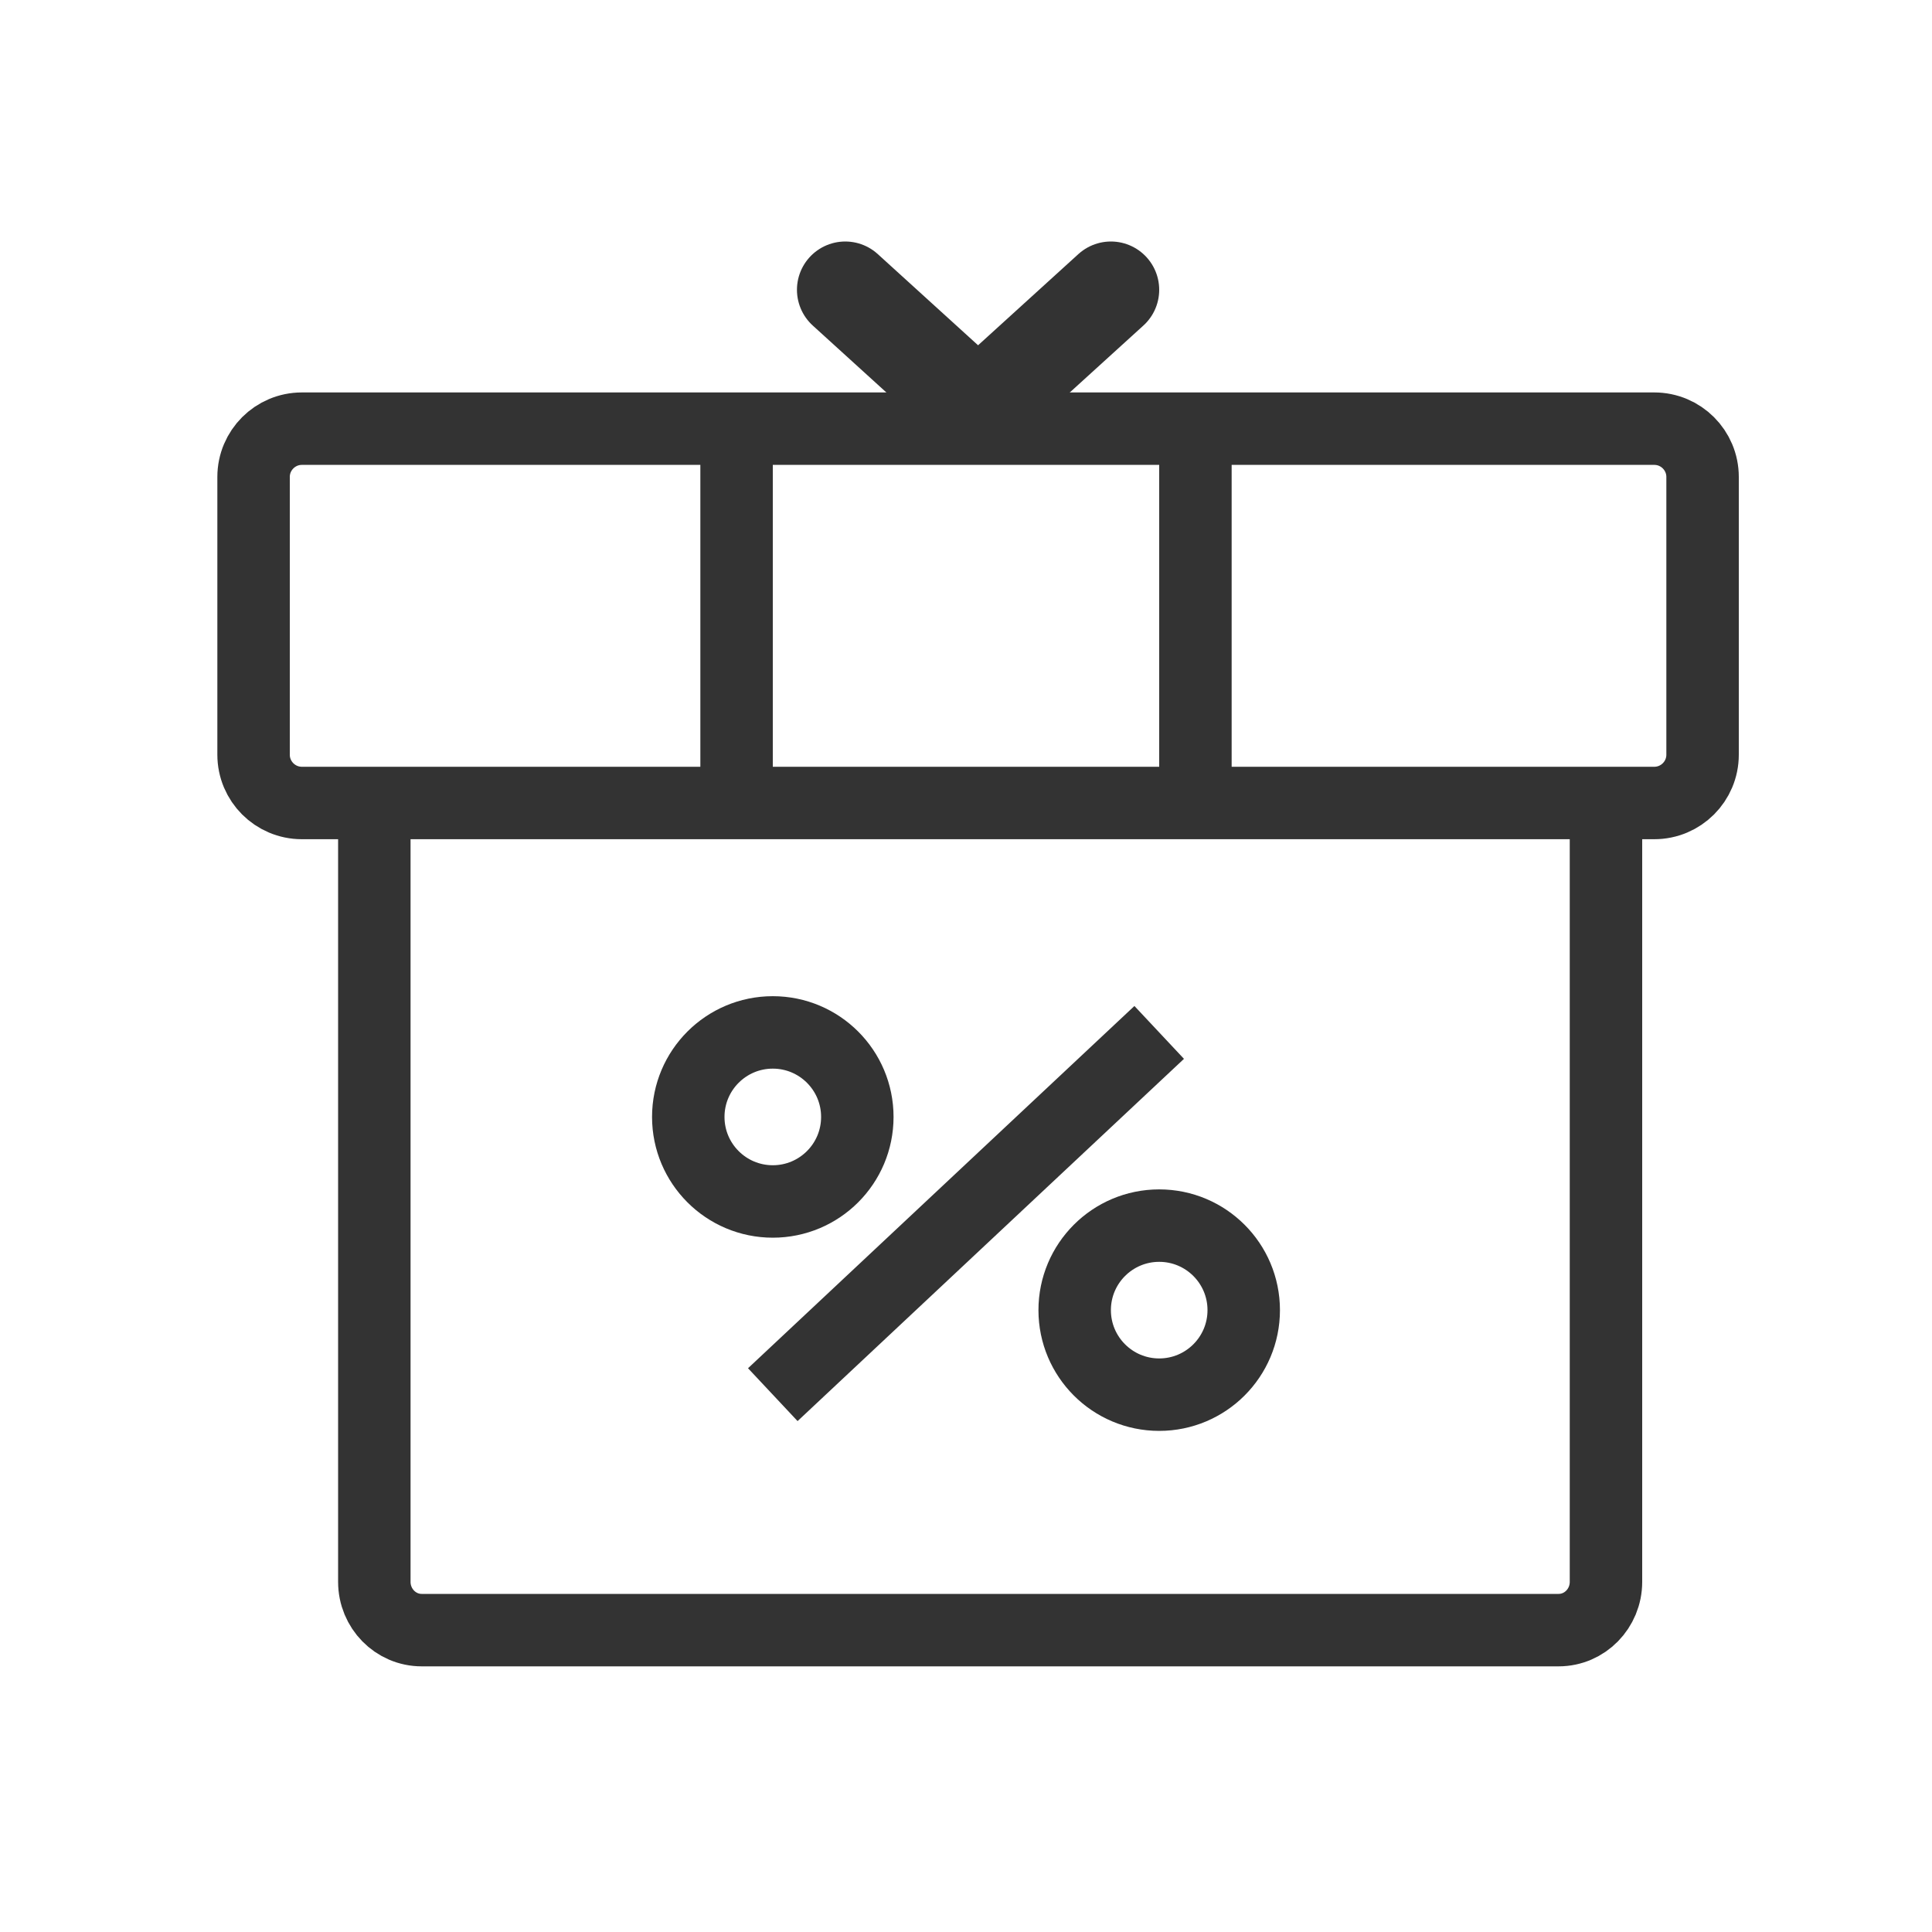 <?xml version="1.0" encoding="UTF-8"?>
<svg width="80px" height="80px" viewBox="0 0 80 80" version="1.1" xmlns="http://www.w3.org/2000/svg" xmlns:xlink="http://www.w3.org/1999/xlink">
    <!-- Generator: Sketch 52.4 (67378) - http://www.bohemiancoding.com/sketch -->
    <title>mdpi/##Icon/80/Discount2</title>
    <desc>Created with Sketch.</desc>
    <g id="##Icon/80/Discount2" stroke="none" stroke-width="1" fill="none" fill-rule="evenodd">
        <rect id="Icon_Area" fill-opacity="0" fill="#FFFFFF" x="0" y="0" width="80" height="80"></rect>
        <g id="Group-19" transform="translate(10, 12)" stroke="#333333">
            <path d="M58.5,21.25 L2.5,21.25 C1.396,21.25 0.5,20.354 0.5,19.25 L0.5,7.75 C0.5,6.646 1.396,5.75 2.5,5.75 L58.5,5.75 C59.604,5.75 60.5,6.646 60.5,7.75 L60.5,19.25 C60.5,20.354 59.604,21.25 58.5,21.25 Z" id="Stroke-3" stroke-width="3" stroke-linecap="round" stroke-linejoin="round"></path>
            <polyline id="Stroke-5" stroke-width="4" stroke-linecap="round" stroke-linejoin="round" points="36 0 30.5 5 25 0"></polyline>
            <path d="M20.5,7 L20.5,20" id="Stroke-7" stroke-width="3" stroke-linecap="round" stroke-linejoin="round"></path>
            <path d="M39.5,7 L39.5,20" id="Stroke-9" stroke-width="3" stroke-linecap="round" stroke-linejoin="round"></path>
            <path d="M22,37.75 C23.933,37.75 25.5,36.183 25.5,34.25 C25.5,32.317 23.933,30.75 22,30.75 C20.067,30.75 18.5,32.317 18.5,34.25 C18.5,36.183 20.067,37.75 22,37.75 Z" id="Stroke-11" stroke-width="3"></path>
            <path d="M38,45.75 C39.933,45.75 41.5,44.183 41.5,42.25 C41.5,40.317 39.933,38.75 38,38.75 C36.067,38.75 34.5,40.317 34.5,42.25 C34.5,44.183 36.067,45.75 38,45.75 Z" id="Stroke-13" stroke-width="3"></path>
            <path d="M22,45.75 L38,30.75" id="Stroke-15" stroke-width="3"></path>
            <path d="M5.5,21.5 L5.5,53.5 C5.5,54.604 6.378,55.5 7.462,55.5 L54.538,55.5 C55.622,55.5 56.5,54.604 56.5,53.5 L56.5,21.5" id="Stroke-17" stroke-width="3" stroke-linecap="round" stroke-linejoin="round"></path>
        </g>
    </g>
</svg>